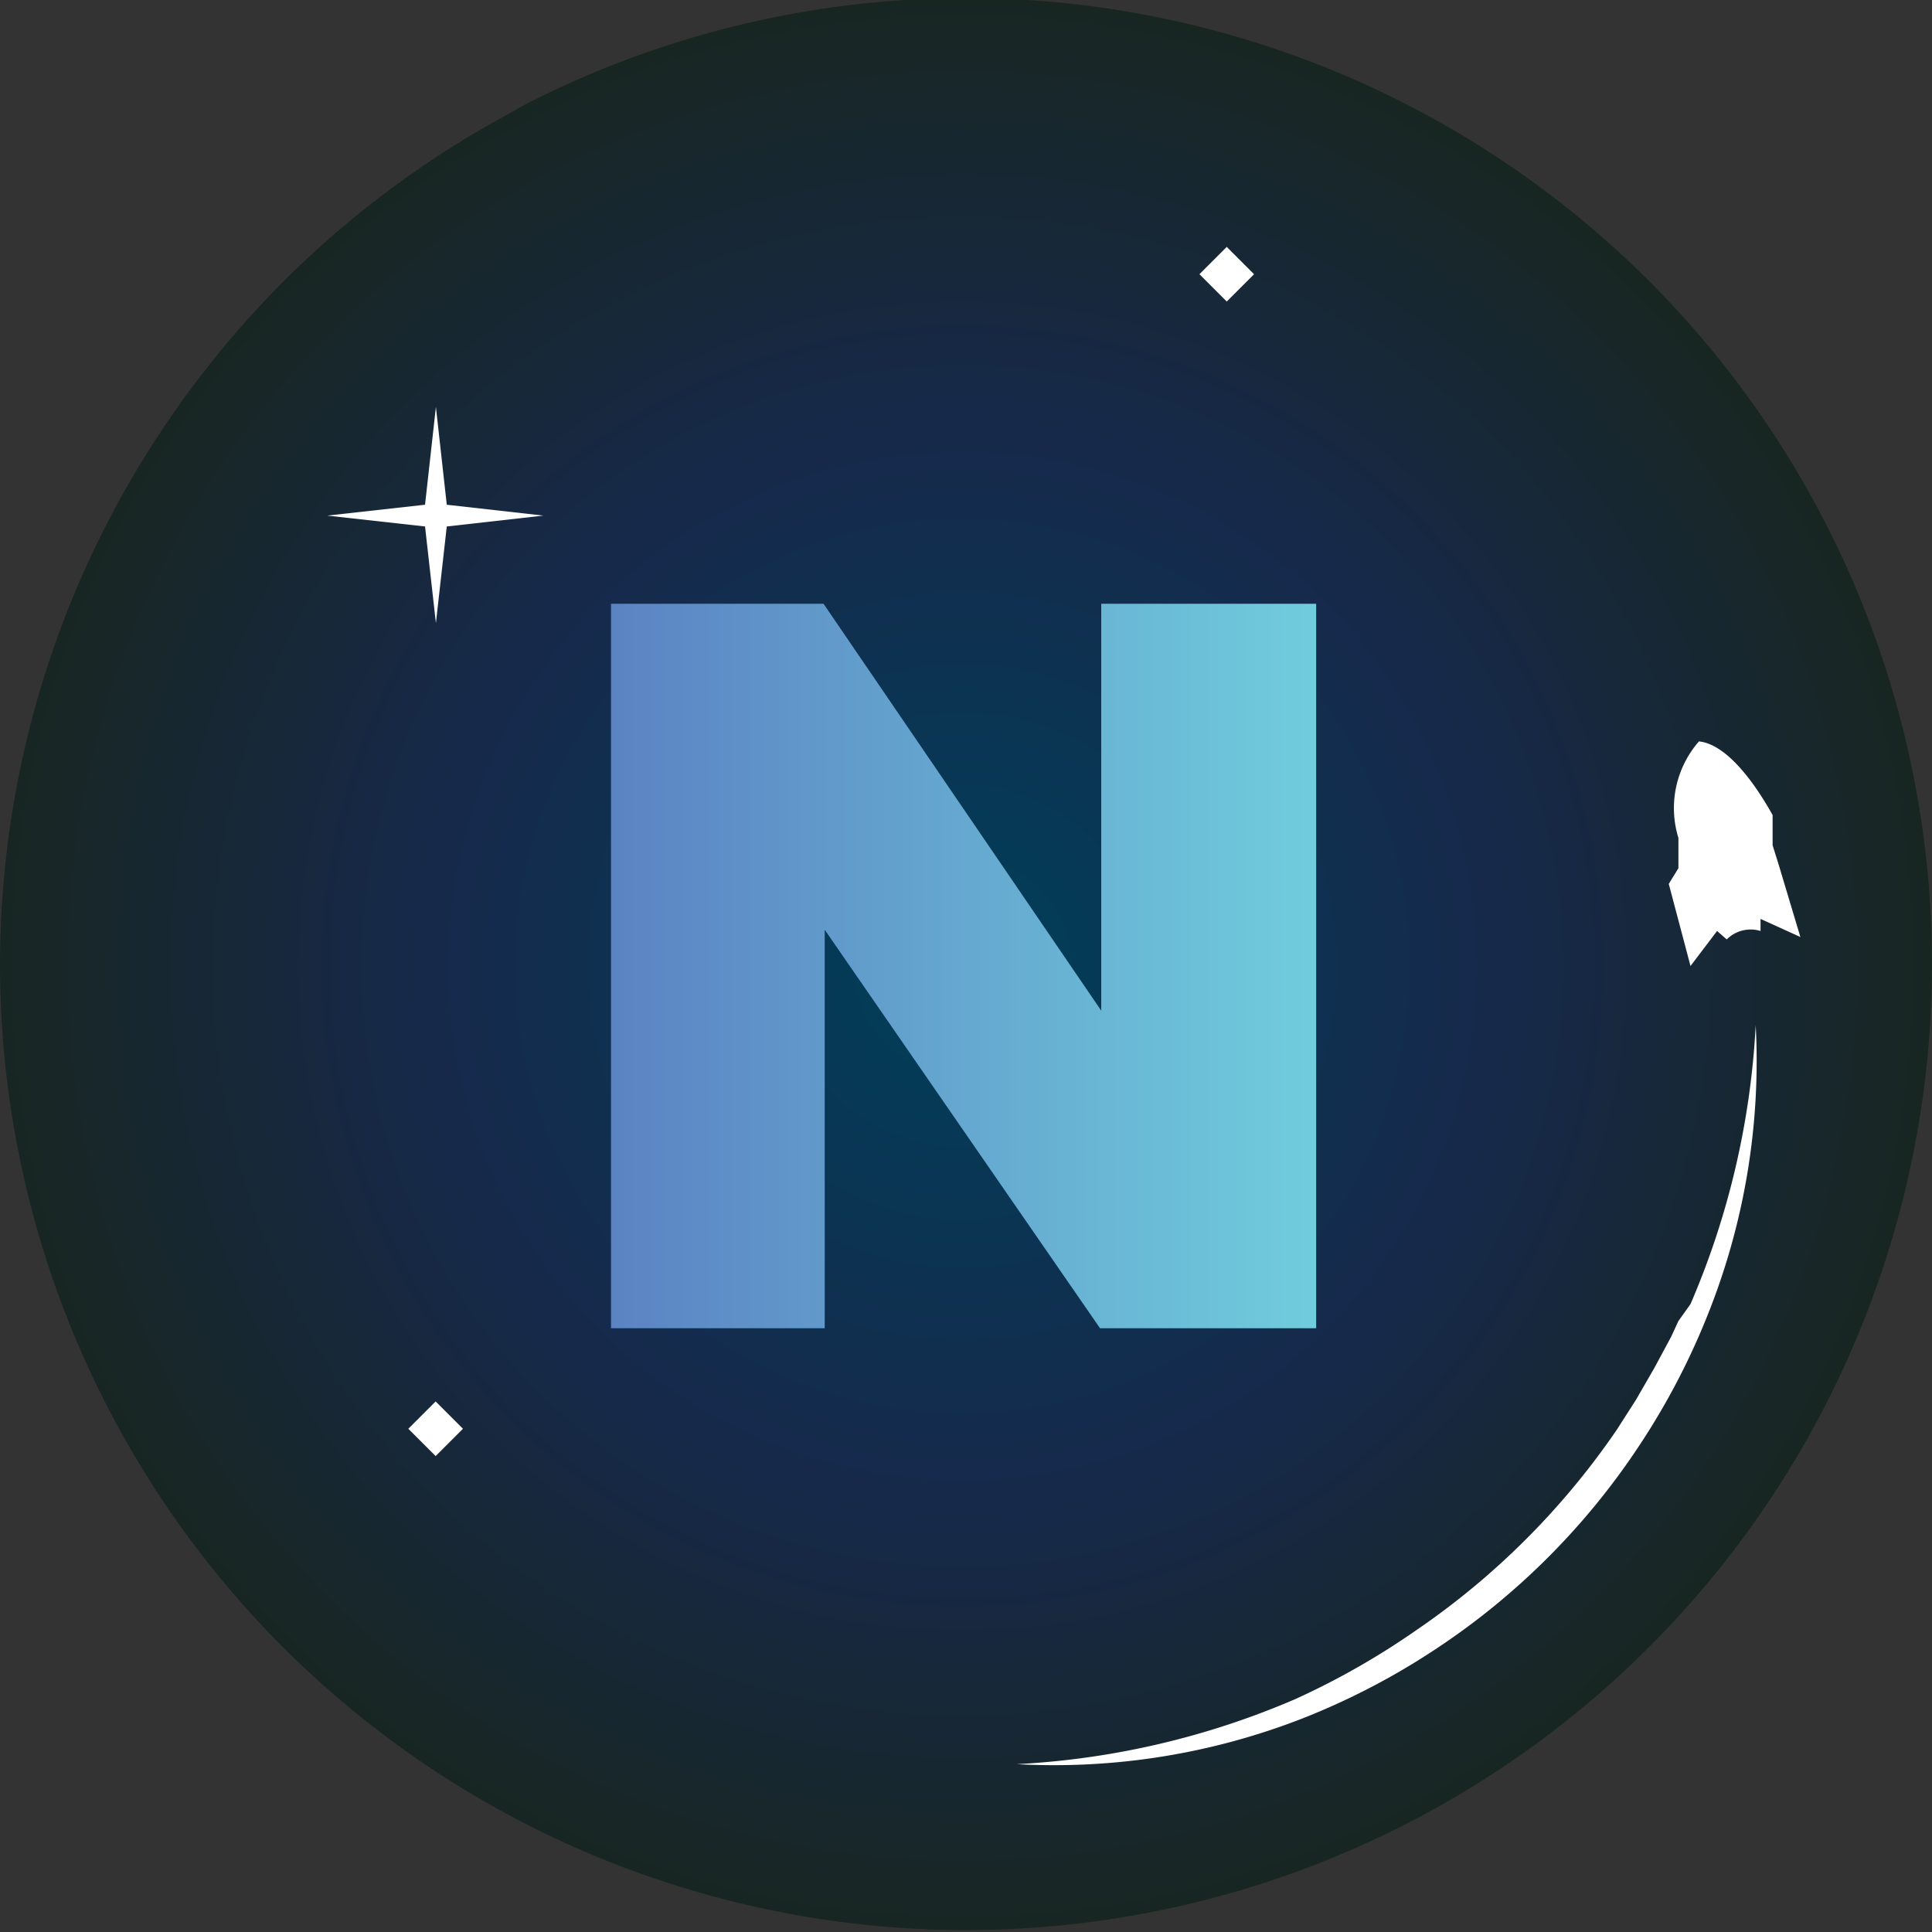 <svg id="Layer_1" data-name="Layer 1" xmlns="http://www.w3.org/2000/svg" xmlns:xlink="http://www.w3.org/1999/xlink" viewBox="0 0 16 16"><rect x="0" y="0" width="16" height="16" fill="#333333" stroke="none"/><defs><style>.cls-1{fill:url(#radial-gradient);}.cls-2{fill:#fff;}.cls-3{fill:url(#linear-gradient);}</style><radialGradient id="radial-gradient" cx="7.97" cy="8" r="8" gradientUnits="userSpaceOnUse"><stop offset="0" stop-color="#003f5a"/><stop offset="0.55" stop-color="#16294b"/><stop offset="1" stop-color="#182622"/></radialGradient><linearGradient id="linear-gradient" x1="5.06" y1="8" x2="10.89" y2="8" gradientUnits="userSpaceOnUse"><stop offset="0" stop-color="#5b83c3"/><stop offset="0.79" stop-color="#6bbdd7"/><stop offset="1" stop-color="#70cddd"/></linearGradient></defs><title>16x16</title><path class="cls-1" d="M0,8A8,8,0,1,0,4.36.86L4.2.95a8,8,0,0,0-2.41,2l-.11.14A8,8,0,0,0,0,8Z"/><path class="cls-2" d="M8.42,14.61a6.7,6.7,0,0,0,2.31-.54,6.36,6.36,0,0,0,1-.57,6.34,6.34,0,0,0,1.66-1.66l.16-.25.15-.26.14-.26.06-.13L14,10.8a6.71,6.71,0,0,0,.54-2.31,5.65,5.65,0,0,1-.39,2.38,5.91,5.91,0,0,1-.56,1.08,5.94,5.94,0,0,1-1.72,1.72,5.9,5.9,0,0,1-1.08.56A5.66,5.66,0,0,1,8.42,14.61Z"/><path class="cls-2" d="M14.07,6.14a.84.84,0,0,0-.17.8l0,.13v0l0,.12-.08.13L14,8l.22-.29,0,0,.08.07a.28.28,0,0,1,.28-.07l0-.1v0l.33.15-.18-.6L14.68,7l0-.12v0l0-.13C14.49,6.41,14.27,6.16,14.07,6.14Z"/><path class="cls-3" d="M5.06,5H6.82l2.3,3.37V5h1.78V11H9.11L6.83,7.7V11H5.06Z"/><rect class="cls-2" x="10" y="2.11" width="0.32" height="0.32" transform="translate(1.37 7.85) rotate(-45)"/><polygon class="cls-2" points="3.52 4.36 2.71 4.27 3.52 4.18 3.61 3.37 3.7 4.18 4.5 4.27 3.7 4.36 3.61 5.16 3.52 4.36"/><rect class="cls-2" x="3.45" y="11.67" width="0.32" height="0.32" transform="translate(-7.31 6.02) rotate(-45)"/></svg>